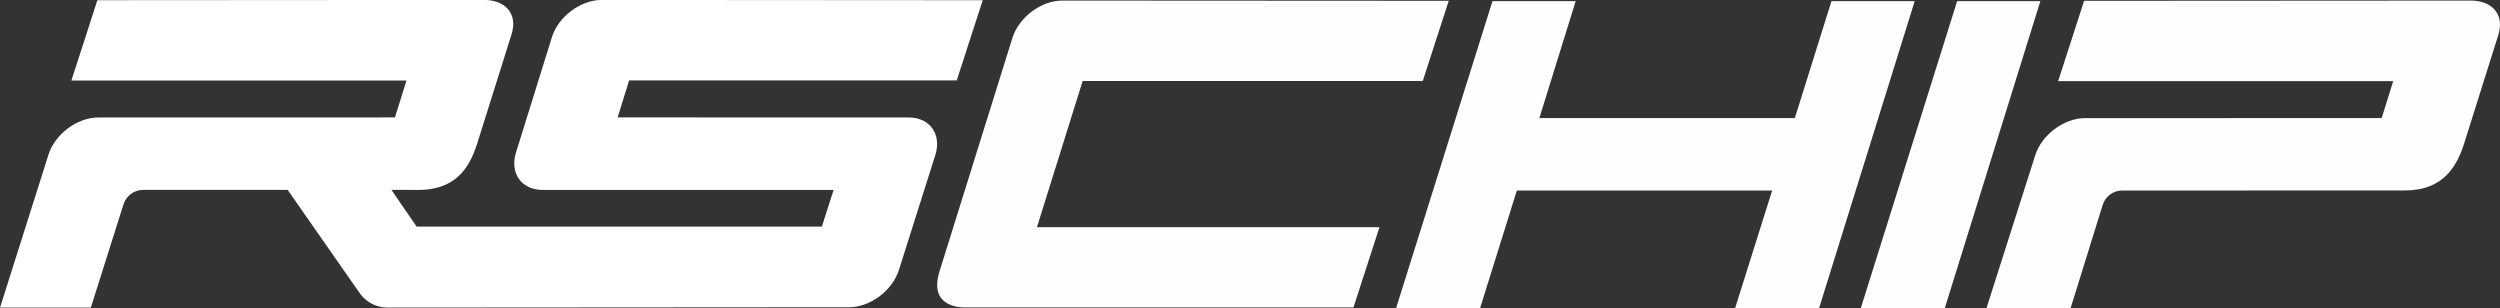 <svg width="146" height="18" viewBox="0 0 146 18" fill="none" xmlns="http://www.w3.org/2000/svg">
<rect x="0" y="0" width="146" height="18" fill="#333333" stroke="none"/>
<g clip-path="url(#clip0)">
<path fill-rule="evenodd" clip-rule="evenodd" d="M106.958 0.067L104.819 6.894H89.899L92.02 0.067H87.16L81.53 18.001H86.436L88.583 11.128H103.492L101.329 18.001H106.233L111.818 0.067H106.958ZM63.228 4.731H83.089L84.607 0.047C84.607 0.047 66.752 0.034 62.018 0.034C60.791 0.041 59.498 1.017 59.124 2.219L54.879 15.813C54.148 18.096 56.383 17.953 56.424 17.953H79.042L80.561 13.27H60.557L63.228 4.73V4.731ZM62.004 0.034C62.009 0.034 62.014 0.035 62.018 0.035C62.024 0.035 62.027 0.034 62.033 0.034H62.004ZM114.298 0.067L108.669 18.001H113.574L119.157 0.067H114.298ZM144.289 0.034L121.712 0.048L120.195 4.74H139.763L139.091 6.895L121.76 6.899C120.528 6.899 119.226 7.879 118.852 9.085L116.009 18H120.922L122.794 11.976C122.95 11.471 123.41 11.127 123.931 11.127L140.437 11.123C142.715 11.123 143.513 9.693 143.954 8.229L145.904 2.031C146.277 0.824 145.522 0.033 144.289 0.033V0.034Z" fill="#FEFEFE"/>
<path fill-rule="evenodd" clip-rule="evenodd" d="M55.874 4.695L57.392 0.012L35.136 -0.003C33.904 -0.003 32.601 0.976 32.228 2.183L30.134 8.906C29.76 10.112 30.455 11.091 31.688 11.091L48.683 11.092L47.998 13.235H24.331C24.331 13.234 24.331 13.234 24.33 13.233L22.858 11.088L24.43 11.091C26.816 11.091 27.522 9.539 27.927 8.193L29.877 1.994C30.252 0.788 29.496 -0.004 28.264 -0.004L5.687 0.011L4.17 4.702H23.738L23.066 6.858L5.735 6.862C4.502 6.862 3.201 7.841 2.826 9.047L0.003 17.962H5.306L7.212 11.933C7.371 11.431 7.831 11.09 8.35 11.09H16.8L21.001 17.112C21.373 17.646 21.976 17.962 22.619 17.962L49.59 17.943C50.821 17.943 52.124 16.964 52.499 15.757L54.626 9.046C55 7.84 54.304 6.861 53.072 6.861L36.07 6.857L36.742 4.694H55.876L55.874 4.695Z" fill="white"/>
</g>
<defs>
<clipPath id="clip0">
<rect width="146" height="18" fill="white"/>
</clipPath>
</defs>
</svg>
